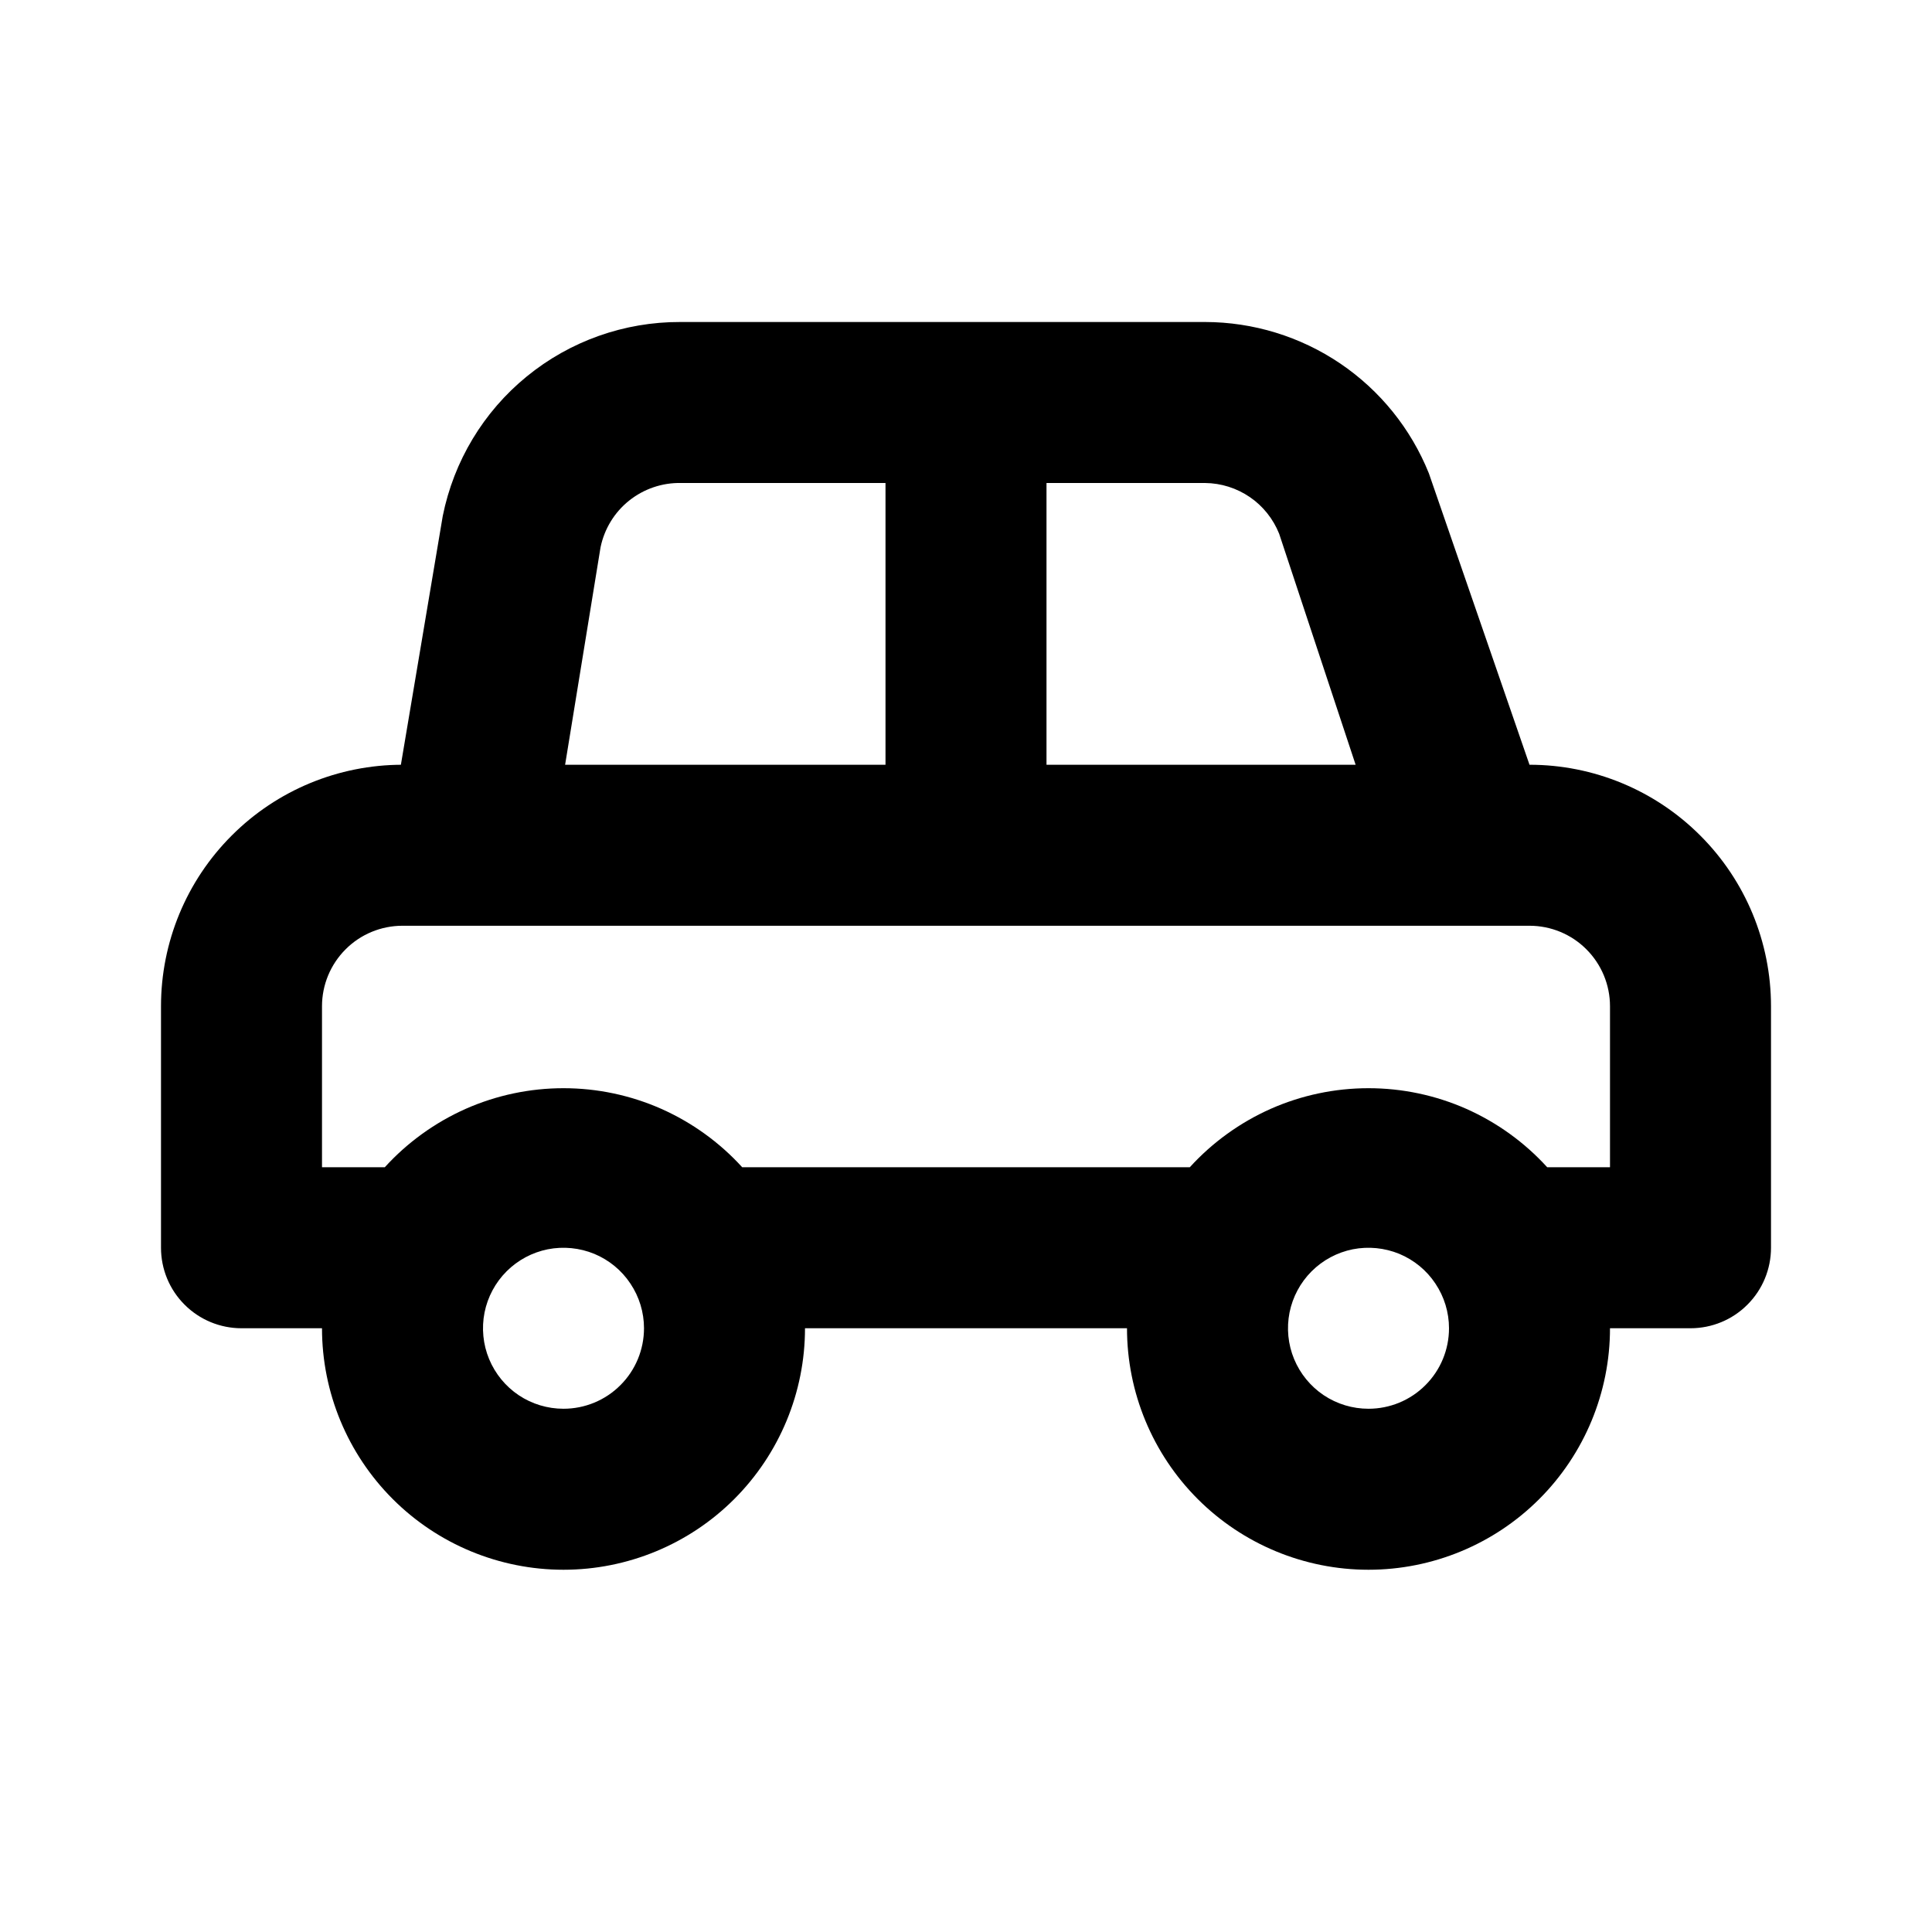 <svg width="100%" height="100%" viewBox="0 0 24 24" fill="none" xmlns="http://www.w3.org/2000/svg">
<g clip-path="url(#clip0_2379_56062)">
<path d="M19 9.5L17.75 5.88C17.527 5.325 17.143 4.85 16.648 4.515C16.152 4.18 15.568 4.001 14.97 4H8.45C7.755 3.998 7.081 4.237 6.543 4.677C6.005 5.116 5.637 5.729 5.5 6.41L4.98 9.5H5C4.204 9.5 3.441 9.816 2.879 10.379C2.316 10.941 2 11.704 2 12.5V15.5C2 15.765 2.105 16.02 2.293 16.207C2.48 16.395 2.735 16.5 3 16.5H4C4 17.296 4.316 18.059 4.879 18.622C5.441 19.184 6.204 19.5 7 19.5C7.796 19.5 8.559 19.184 9.121 18.622C9.684 18.059 10 17.296 10 16.5H14C14 17.296 14.316 18.059 14.879 18.622C15.441 19.184 16.204 19.5 17 19.5C17.796 19.5 18.559 19.184 19.121 18.622C19.684 18.059 20 17.296 20 16.5H21C21.265 16.5 21.52 16.395 21.707 16.207C21.895 16.02 22 15.765 22 15.5V12.5C22 11.704 21.684 10.941 21.121 10.379C20.559 9.816 19.796 9.5 19 9.5ZM13 6H14.97C15.169 6.002 15.362 6.063 15.526 6.175C15.69 6.287 15.816 6.446 15.89 6.63L16.84 9.5H13V6ZM7.46 6.8C7.507 6.571 7.632 6.365 7.815 6.219C7.998 6.073 8.226 5.995 8.46 6H11V9.5H7.02L7.46 6.8ZM7 17.5C6.802 17.5 6.609 17.442 6.444 17.332C6.28 17.222 6.152 17.066 6.076 16.883C6 16.7 5.981 16.499 6.019 16.305C6.058 16.111 6.153 15.933 6.293 15.793C6.433 15.653 6.611 15.558 6.805 15.519C6.999 15.481 7.2 15.501 7.383 15.576C7.565 15.652 7.722 15.78 7.831 15.945C7.941 16.109 8 16.302 8 16.5C8 16.765 7.895 17.02 7.707 17.207C7.52 17.395 7.265 17.5 7 17.5ZM17 17.5C16.802 17.5 16.609 17.442 16.444 17.332C16.28 17.222 16.152 17.066 16.076 16.883C16 16.7 15.981 16.499 16.019 16.305C16.058 16.111 16.153 15.933 16.293 15.793C16.433 15.653 16.611 15.558 16.805 15.519C16.999 15.481 17.2 15.501 17.383 15.576C17.565 15.652 17.722 15.78 17.831 15.945C17.941 16.109 18 16.302 18 16.5C18 16.765 17.895 17.02 17.707 17.207C17.52 17.395 17.265 17.5 17 17.5ZM20 14.5H19.22C18.939 14.191 18.596 13.944 18.214 13.774C17.831 13.605 17.418 13.518 17 13.518C16.582 13.518 16.169 13.605 15.786 13.774C15.404 13.944 15.061 14.191 14.78 14.5H9.22C8.939 14.191 8.596 13.944 8.214 13.774C7.831 13.605 7.418 13.518 7 13.518C6.582 13.518 6.169 13.605 5.786 13.774C5.404 13.944 5.061 14.191 4.78 14.5H4V12.5C4 12.235 4.105 11.981 4.293 11.793C4.48 11.605 4.735 11.5 5 11.5H19C19.265 11.5 19.52 11.605 19.707 11.793C19.895 11.981 20 12.235 20 12.5V14.5Z" fill="currentColor"/>
</g>
<defs>
<clipPath id="clip0_2379_56062">
<rect width="24" height="24" fill="white"/>
</clipPath>
</defs>
</svg>
